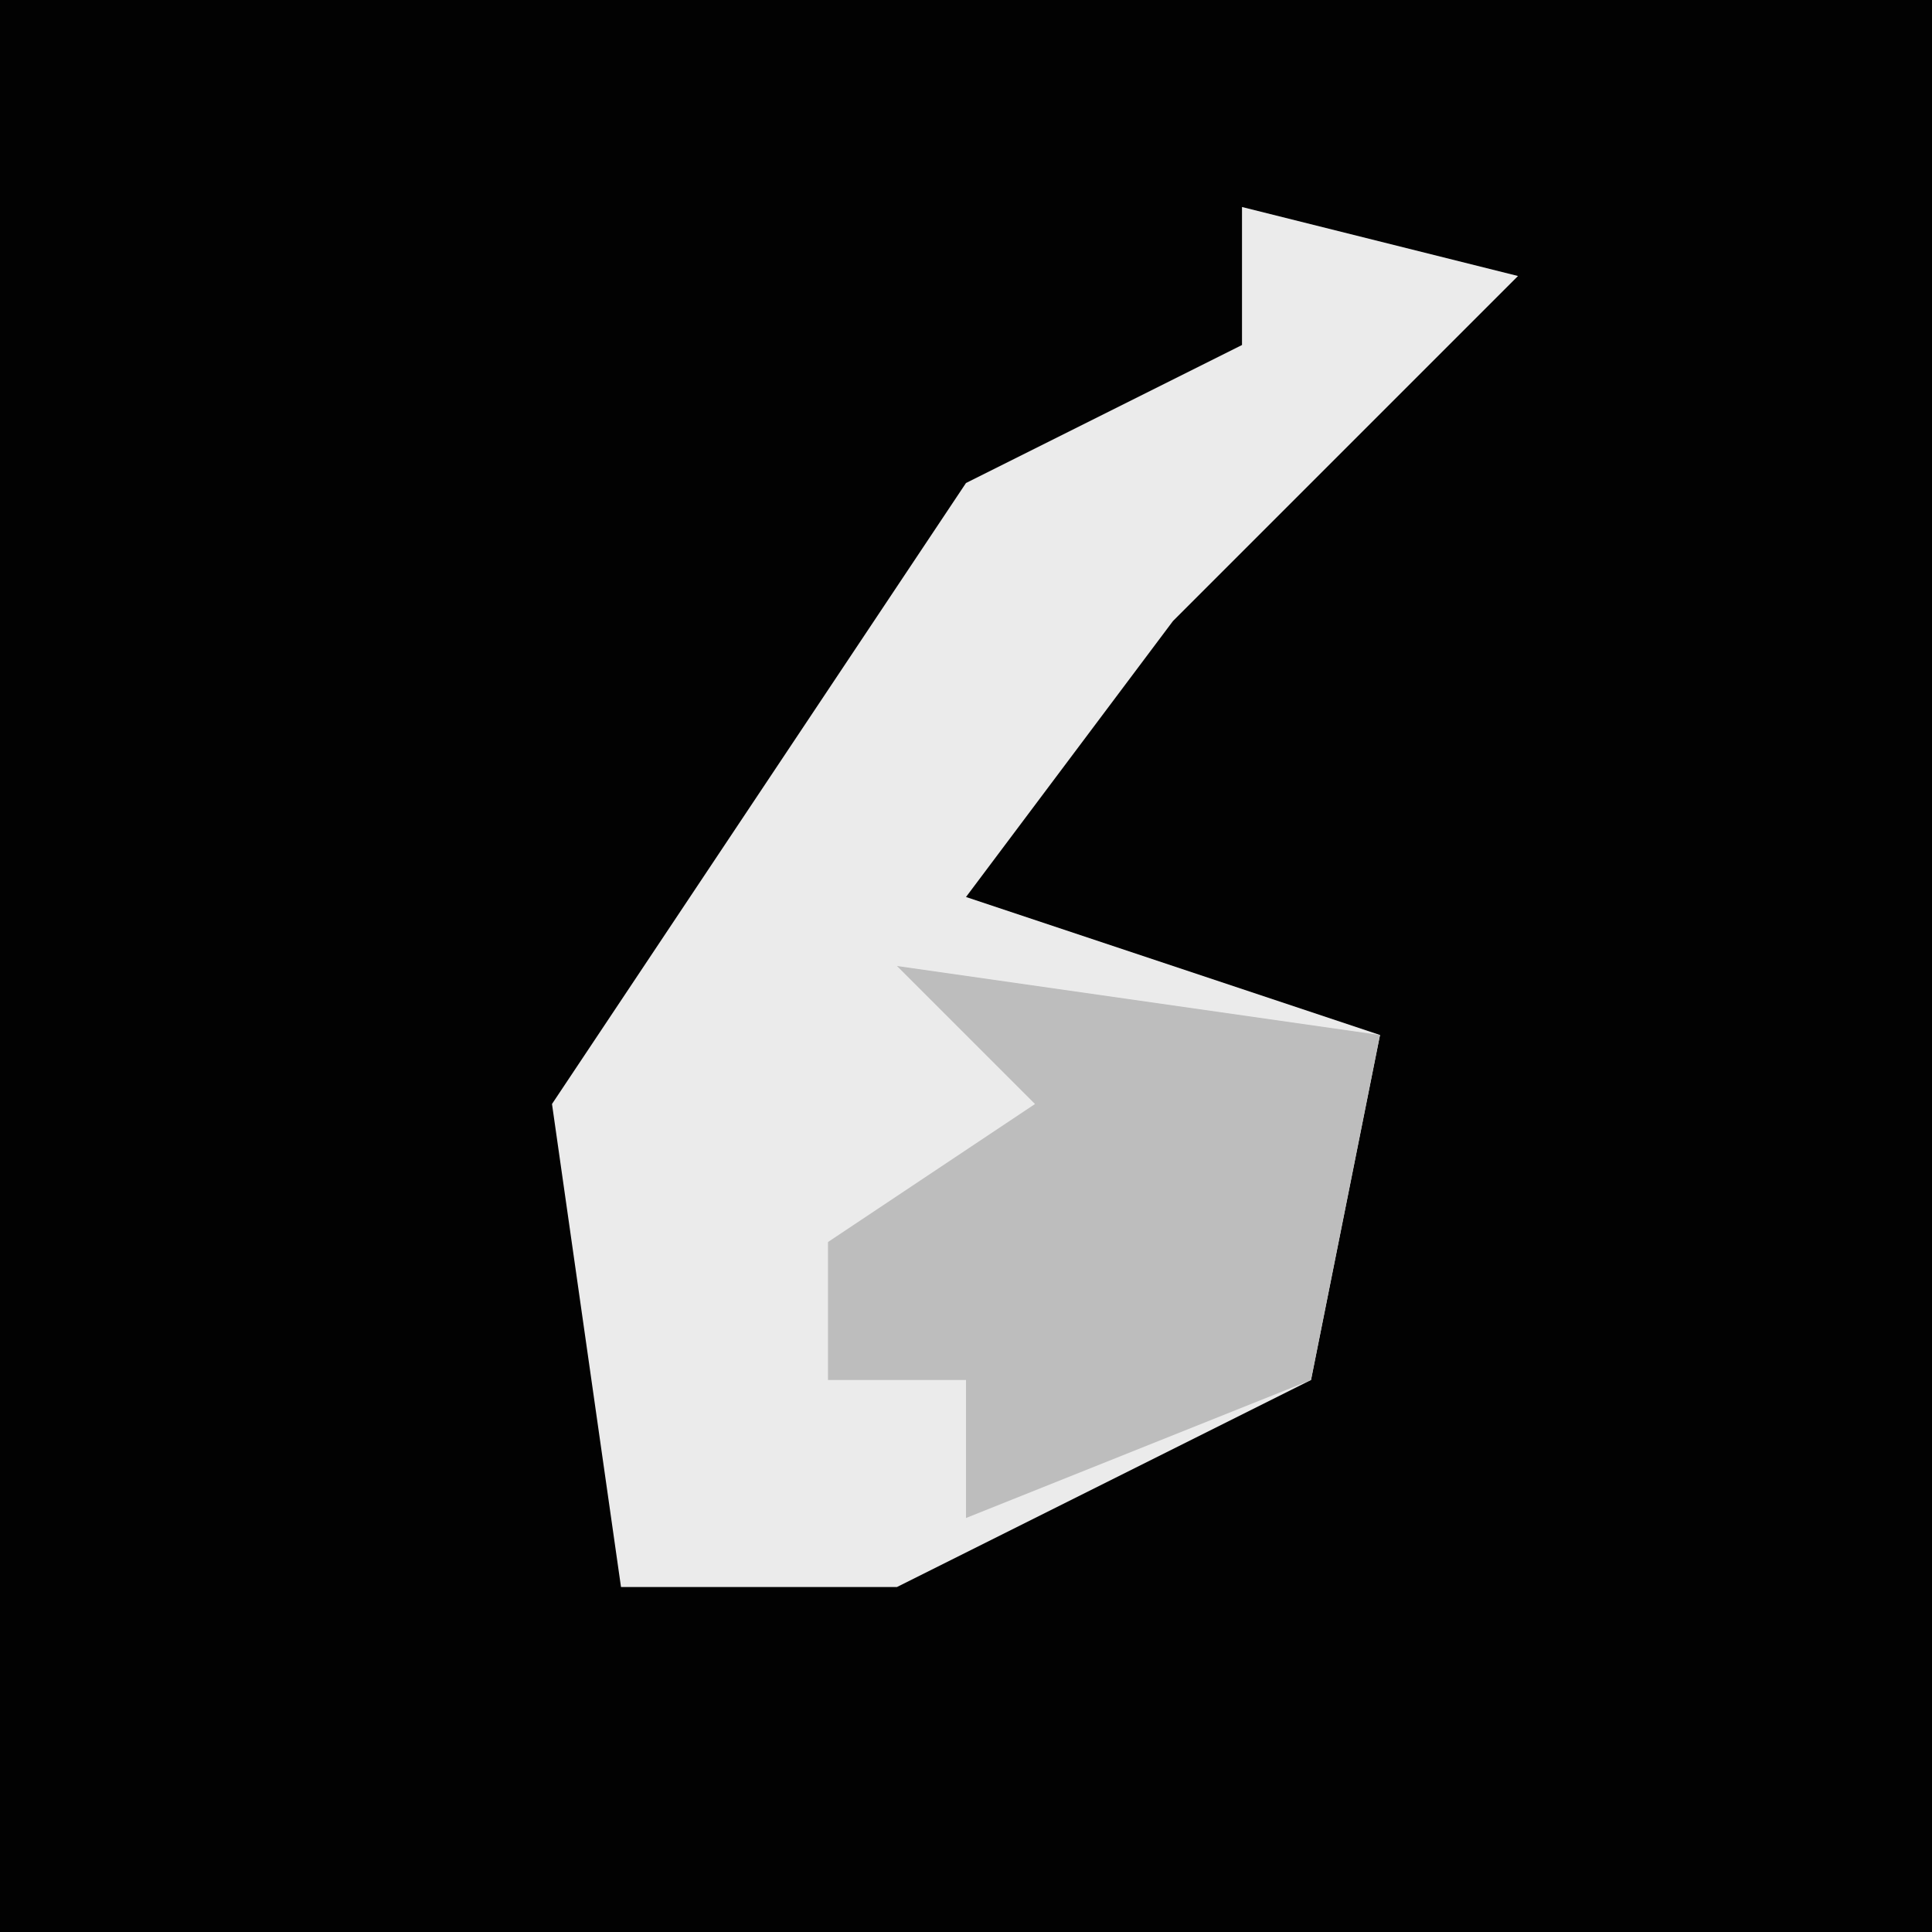 <?xml version="1.0" encoding="UTF-8"?>
<svg version="1.1" xmlns="http://www.w3.org/2000/svg" width="28" height="28">
<path d="M0,0 L28,0 L28,28 L0,28 Z " fill="#020202" transform="translate(0,0)"/>
<path d="M0,0 L4,1 L-1,6 L-4,10 L2,12 L1,17 L-5,20 L-9,20 L-10,13 L-4,4 L0,2 Z " fill="#EBEBEB" transform="translate(18,3)"/>
<path d="M0,0 L7,1 L6,6 L1,8 L1,6 L-1,6 L-1,4 L2,2 Z " fill="#BDBDBD" transform="translate(13,14)"/>
</svg>
